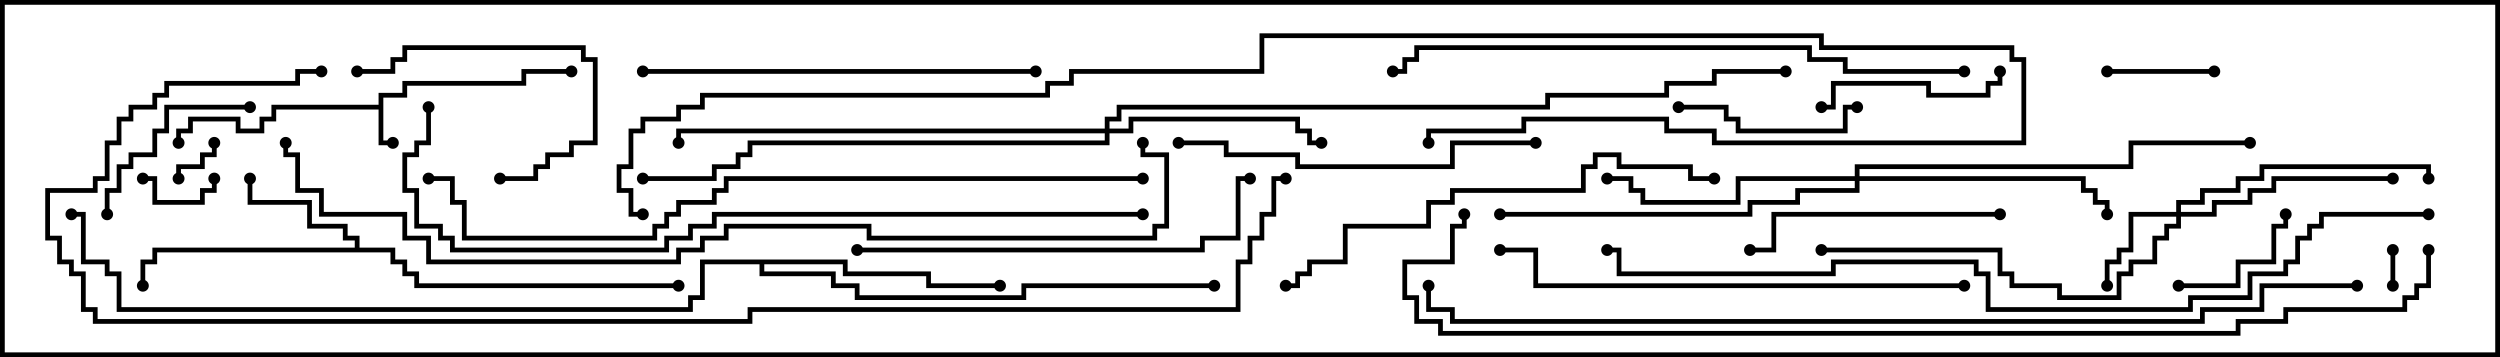 <svg version="1.1" width="105" height="15" xmlns="http://www.w3.org/2000/svg"><path d="M15.9,4.4L15.9,3.9L16.9,3.9L16.9,3.4L21.9,3.4L21.9,2.9L24,2.9L24,3.1L22.1,3.1L22.1,3.6L17.1,3.6L17.1,4.1L16.1,4.1L16.1,5.9L16.5,5.9L16.5,6.1L15.9,6.1L15.9,4.6L11.6,4.6L11.6,5.1L11.1,5.1L11.1,5.6L9.9,5.6L9.9,5.1L8.1,5.1L8.1,5.6L7.6,5.6L7.6,6L7.4,6L7.4,5.4L7.9,5.4L7.9,4.9L10.1,4.9L10.1,5.4L10.9,5.4L10.9,4.9L11.4,4.9L11.4,4.4z" stroke="none"/><path d="M14.9,10.4L14.9,10.1L14.4,10.1L14.4,9.6L12.9,9.6L12.9,8.6L10.4,8.6L10.4,7.5L10.6,7.5L10.6,8.4L13.1,8.4L13.1,9.4L14.6,9.4L14.6,9.9L15.1,9.9L15.1,10.4L16.6,10.4L16.6,10.9L17.1,10.9L17.1,11.4L17.6,11.4L17.6,11.9L28.5,11.9L28.5,12.1L17.4,12.1L17.4,11.6L16.9,11.6L16.9,11.1L16.4,11.1L16.4,10.6L6.6,10.6L6.6,11.1L6.1,11.1L6.1,12L5.9,12L5.9,10.9L6.4,10.9L6.4,10.4z" stroke="none"/><path d="M35.6,10.9L35.6,11.4L39.1,11.4L39.1,11.9L42,11.9L42,12.1L38.9,12.1L38.9,11.6L35.4,11.6L35.4,11.1L32.1,11.1L32.1,11.4L35.1,11.4L35.1,11.9L36.1,11.9L36.1,12.4L42.9,12.4L42.9,11.9L51,11.9L51,12.1L43.1,12.1L43.1,12.6L35.9,12.6L35.9,12.1L34.9,12.1L34.9,11.6L31.9,11.6L31.9,11.1L29.6,11.1L29.6,12.6L29.1,12.6L29.1,13.1L4.9,13.1L4.9,11.6L4.4,11.6L4.4,11.1L3.4,11.1L3.4,9.1L3,9.1L3,8.9L3.6,8.9L3.6,10.9L4.6,10.9L4.6,11.4L5.1,11.4L5.1,12.9L28.9,12.9L28.9,12.4L29.4,12.4L29.4,10.9z" stroke="none"/><path d="M91.4,8.9L91.4,8.4L92.4,8.4L92.4,7.9L93.9,7.9L93.9,7.4L94.9,7.4L94.9,6.9L102.1,6.9L102.1,7.5L101.9,7.5L101.9,7.1L95.1,7.1L95.1,7.6L94.1,7.6L94.1,8.1L92.6,8.1L92.6,8.6L91.6,8.6L91.6,8.9L92.9,8.9L92.9,8.4L94.4,8.4L94.4,7.9L95.4,7.9L95.4,7.4L100.5,7.4L100.5,7.6L95.6,7.6L95.6,8.1L94.6,8.1L94.6,8.6L93.1,8.6L93.1,9.1L91.6,9.1L91.6,9.6L91.1,9.6L91.1,10.1L90.6,10.1L90.6,11.1L89.6,11.1L89.6,11.6L89.1,11.6L89.1,12.6L86.4,12.6L86.4,12.1L84.4,12.1L84.4,11.6L83.9,11.6L83.9,10.6L76.5,10.6L76.5,10.4L84.1,10.4L84.1,11.4L84.6,11.4L84.6,11.9L86.6,11.9L86.6,12.4L88.9,12.4L88.9,11.4L89.4,11.4L89.4,10.9L90.4,10.9L90.4,9.9L90.9,9.9L90.9,9.4L91.4,9.4L91.4,9.1L89.6,9.1L89.6,10.6L89.1,10.6L89.1,11.1L88.6,11.1L88.6,12L88.4,12L88.4,10.9L88.9,10.9L88.9,10.4L89.4,10.4L89.4,8.9z" stroke="none"/><path d="M46.4,5.4L46.4,4.9L46.9,4.9L46.9,4.4L64.9,4.4L64.9,3.9L69.9,3.9L69.9,3.4L71.9,3.4L71.9,2.9L75,2.9L75,3.1L72.1,3.1L72.1,3.6L70.1,3.6L70.1,4.1L65.1,4.1L65.1,4.6L47.1,4.6L47.1,5.1L46.6,5.1L46.6,5.4L47.4,5.4L47.4,4.9L54.6,4.9L54.6,5.4L55.1,5.4L55.1,5.9L55.5,5.9L55.5,6.1L54.9,6.1L54.9,5.6L54.4,5.6L54.4,5.1L47.6,5.1L47.6,5.6L46.6,5.6L46.6,6.1L31.6,6.1L31.6,6.6L31.1,6.6L31.1,7.1L30.1,7.1L30.1,7.6L27,7.6L27,7.4L29.9,7.4L29.9,6.9L30.9,6.9L30.9,6.4L31.4,6.4L31.4,5.9L46.4,5.9L46.4,5.6L28.6,5.6L28.6,6L28.4,6L28.4,5.4z" stroke="none"/><path d="M77.9,7.4L77.9,6.9L89.4,6.9L89.4,5.9L94.5,5.9L94.5,6.1L89.6,6.1L89.6,7.1L78.1,7.1L78.1,7.4L87.6,7.4L87.6,7.9L88.1,7.9L88.1,8.4L88.6,8.4L88.6,9L88.4,9L88.4,8.6L87.9,8.6L87.9,8.1L87.4,8.1L87.4,7.6L78.1,7.6L78.1,8.1L75.6,8.1L75.6,8.6L73.6,8.6L73.6,9.1L63,9.1L63,8.9L73.4,8.9L73.4,8.4L75.4,8.4L75.4,7.9L77.9,7.9L77.9,7.6L73.1,7.6L73.1,8.6L68.9,8.6L68.9,8.1L68.4,8.1L68.4,7.6L67.5,7.6L67.5,7.4L68.6,7.4L68.6,7.9L69.1,7.9L69.1,8.4L72.9,8.4L72.9,7.4z" stroke="none"/><path d="M100.6,12L100.4,12L100.4,10.5L100.6,10.5z" stroke="none"/><path d="M8.9,6L9.1,6L9.1,6.6L8.6,6.6L8.6,7.1L7.6,7.1L7.6,7.5L7.4,7.5L7.4,6.9L8.4,6.9L8.4,6.4L8.9,6.4z" stroke="none"/><path d="M6,7.6L6,7.4L6.6,7.4L6.6,8.4L8.4,8.4L8.4,7.9L8.9,7.9L8.9,7.5L9.1,7.5L9.1,8.1L8.6,8.1L8.6,8.6L6.4,8.6L6.4,7.6z" stroke="none"/><path d="M88.5,3.1L88.5,2.9L93,2.9L93,3.1z" stroke="none"/><path d="M91.5,12.1L91.5,11.9L93.9,11.9L93.9,10.9L95.4,10.9L95.4,9.4L95.9,9.4L95.9,9L96.1,9L96.1,9.6L95.6,9.6L95.6,11.1L94.1,11.1L94.1,12.1z" stroke="none"/><path d="M10.5,4.4L10.5,4.6L7.1,4.6L7.1,5.6L6.6,5.6L6.6,6.6L5.6,6.6L5.6,7.1L5.1,7.1L5.1,8.1L4.6,8.1L4.6,9L4.4,9L4.4,7.9L4.9,7.9L4.9,6.9L5.4,6.9L5.4,6.4L6.4,6.4L6.4,5.4L6.9,5.4L6.9,4.4z" stroke="none"/><path d="M78,4.4L78,4.6L77.6,4.6L77.6,5.6L72.9,5.6L72.9,5.1L72.4,5.1L72.4,4.6L70.5,4.6L70.5,4.4L72.6,4.4L72.6,4.9L73.1,4.9L73.1,5.4L77.4,5.4L77.4,4.4z" stroke="none"/><path d="M21,7.6L21,7.4L22.4,7.4L22.4,6.9L22.9,6.9L22.9,6.4L23.9,6.4L23.9,5.9L24.9,5.9L24.9,2.6L24.4,2.6L24.4,2.1L17.1,2.1L17.1,2.6L16.6,2.6L16.6,3.1L15,3.1L15,2.9L16.4,2.9L16.4,2.4L16.9,2.4L16.9,1.9L24.6,1.9L24.6,2.4L25.1,2.4L25.1,6.1L24.1,6.1L24.1,6.6L23.1,6.6L23.1,7.1L22.6,7.1L22.6,7.6z" stroke="none"/><path d="M76.5,4.6L76.5,4.4L76.9,4.4L76.9,3.4L81.1,3.4L81.1,3.9L83.4,3.9L83.4,3.4L83.9,3.4L83.9,3L84.1,3L84.1,3.6L83.6,3.6L83.6,4.1L80.9,4.1L80.9,3.6L77.1,3.6L77.1,4.6z" stroke="none"/><path d="M84,8.9L84,9.1L74.6,9.1L74.6,10.6L73.5,10.6L73.5,10.4L74.4,10.4L74.4,8.9z" stroke="none"/><path d="M64.5,5.9L64.5,6.1L61.1,6.1L61.1,7.1L54.4,7.1L54.4,6.6L51.4,6.6L51.4,6.1L49.5,6.1L49.5,5.9L51.6,5.9L51.6,6.4L54.6,6.4L54.6,6.9L60.9,6.9L60.9,5.9z" stroke="none"/><path d="M27,3.1L27,2.9L43.5,2.9L43.5,3.1z" stroke="none"/><path d="M36,10.6L36,10.4L50.4,10.4L50.4,9.9L51.9,9.9L51.9,7.4L52.5,7.4L52.5,7.6L52.1,7.6L52.1,10.1L50.6,10.1L50.6,10.6z" stroke="none"/><path d="M54,12.1L54,11.9L54.4,11.9L54.4,11.4L54.9,11.4L54.9,10.9L56.4,10.9L56.4,9.4L59.9,9.4L59.9,8.4L60.9,8.4L60.9,7.9L66.4,7.9L66.4,6.9L66.9,6.9L66.9,6.4L68.1,6.4L68.1,6.9L71.1,6.9L71.1,7.4L72,7.4L72,7.6L70.9,7.6L70.9,7.1L67.9,7.1L67.9,6.6L67.1,6.6L67.1,7.1L66.6,7.1L66.6,8.1L61.1,8.1L61.1,8.6L60.1,8.6L60.1,9.6L56.6,9.6L56.6,11.1L55.1,11.1L55.1,11.6L54.6,11.6L54.6,12.1z" stroke="none"/><path d="M82.5,11.9L82.5,12.1L64.4,12.1L64.4,10.6L63,10.6L63,10.4L64.6,10.4L64.6,11.9z" stroke="none"/><path d="M82.5,2.9L82.5,3.1L77.4,3.1L77.4,2.6L75.9,2.6L75.9,2.1L59.6,2.1L59.6,2.6L59.1,2.6L59.1,3.1L58.5,3.1L58.5,2.9L58.9,2.9L58.9,2.4L59.4,2.4L59.4,1.9L76.1,1.9L76.1,2.4L77.6,2.4L77.6,2.9z" stroke="none"/><path d="M48,7.4L48,7.6L30.6,7.6L30.6,8.1L30.1,8.1L30.1,8.6L28.6,8.6L28.6,9.1L28.1,9.1L28.1,9.6L27.6,9.6L27.6,10.1L19.4,10.1L19.4,8.6L18.9,8.6L18.9,7.6L18,7.6L18,7.4L19.1,7.4L19.1,8.4L19.6,8.4L19.6,9.9L27.4,9.9L27.4,9.4L27.9,9.4L27.9,8.9L28.4,8.9L28.4,8.4L29.9,8.4L29.9,7.9L30.4,7.9L30.4,7.4z" stroke="none"/><path d="M48,8.9L48,9.1L30.1,9.1L30.1,9.6L29.1,9.6L29.1,10.1L28.1,10.1L28.1,10.6L18.9,10.6L18.9,10.1L18.4,10.1L18.4,9.6L17.4,9.6L17.4,8.1L16.9,8.1L16.9,6.4L17.4,6.4L17.4,5.9L17.9,5.9L17.9,4.5L18.1,4.5L18.1,6.1L17.6,6.1L17.6,6.6L17.1,6.6L17.1,7.9L17.6,7.9L17.6,9.4L18.6,9.4L18.6,9.9L19.1,9.9L19.1,10.4L27.9,10.4L27.9,9.9L28.9,9.9L28.9,9.4L29.9,9.4L29.9,8.9z" stroke="none"/><path d="M60.1,6L59.9,6L59.9,5.4L63.9,5.4L63.9,4.9L70.1,4.9L70.1,5.4L72.1,5.4L72.1,5.9L84.9,5.9L84.9,2.6L84.4,2.6L84.4,2.1L76.4,2.1L76.4,1.6L53.1,1.6L53.1,3.1L45.1,3.1L45.1,3.6L44.1,3.6L44.1,4.1L29.6,4.1L29.6,4.6L28.6,4.6L28.6,5.1L27.1,5.1L27.1,5.6L26.6,5.6L26.6,7.1L26.1,7.1L26.1,7.9L26.6,7.9L26.6,8.9L27,8.9L27,9.1L26.4,9.1L26.4,8.1L25.9,8.1L25.9,6.9L26.4,6.9L26.4,5.4L26.9,5.4L26.9,4.9L28.4,4.9L28.4,4.4L29.4,4.4L29.4,3.9L43.9,3.9L43.9,3.4L44.9,3.4L44.9,2.9L52.9,2.9L52.9,1.4L76.6,1.4L76.6,1.9L84.6,1.9L84.6,2.4L85.1,2.4L85.1,6.1L71.9,6.1L71.9,5.6L69.9,5.6L69.9,5.1L64.1,5.1L64.1,5.6L60.1,5.6z" stroke="none"/><path d="M102,8.9L102,9.1L97.6,9.1L97.6,9.6L97.1,9.6L97.1,10.1L96.6,10.1L96.6,11.1L96.1,11.1L96.1,11.6L94.6,11.6L94.6,12.6L92.1,12.6L92.1,13.1L83.4,13.1L83.4,11.6L82.9,11.6L82.9,11.1L77.1,11.1L77.1,11.6L67.9,11.6L67.9,10.6L67.5,10.6L67.5,10.4L68.1,10.4L68.1,11.4L76.9,11.4L76.9,10.9L83.1,10.9L83.1,11.4L83.6,11.4L83.6,12.9L91.9,12.9L91.9,12.4L94.4,12.4L94.4,11.4L95.9,11.4L95.9,10.9L96.4,10.9L96.4,9.9L96.9,9.9L96.9,9.4L97.4,9.4L97.4,8.9z" stroke="none"/><path d="M47.9,6L48.1,6L48.1,6.4L49.1,6.4L49.1,9.6L48.6,9.6L48.6,10.1L36.4,10.1L36.4,9.6L30.6,9.6L30.6,10.1L29.6,10.1L29.6,10.6L28.6,10.6L28.6,11.1L17.9,11.1L17.9,10.1L16.9,10.1L16.9,9.1L13.4,9.1L13.4,8.1L12.4,8.1L12.4,6.6L11.9,6.6L11.9,6L12.1,6L12.1,6.4L12.6,6.4L12.6,7.9L13.6,7.9L13.6,8.9L17.1,8.9L17.1,9.9L18.1,9.9L18.1,10.9L28.4,10.9L28.4,10.4L29.4,10.4L29.4,9.9L30.4,9.9L30.4,9.4L36.6,9.4L36.6,9.9L48.4,9.9L48.4,9.4L48.9,9.4L48.9,6.6L47.9,6.6z" stroke="none"/><path d="M99,11.9L99,12.1L95.1,12.1L95.1,13.1L92.6,13.1L92.6,13.6L60.9,13.6L60.9,13.1L59.9,13.1L59.9,12L60.1,12L60.1,12.9L61.1,12.9L61.1,13.4L92.4,13.4L92.4,12.9L94.9,12.9L94.9,11.9z" stroke="none"/><path d="M101.9,10.5L102.1,10.5L102.1,12.1L101.6,12.1L101.6,12.6L101.1,12.6L101.1,13.1L96.1,13.1L96.1,13.6L94.1,13.6L94.1,14.1L60.4,14.1L60.4,13.6L59.4,13.6L59.4,12.6L58.9,12.6L58.9,10.9L60.9,10.9L60.9,9.4L61.4,9.4L61.4,9L61.6,9L61.6,9.6L61.1,9.6L61.1,11.1L59.1,11.1L59.1,12.4L59.6,12.4L59.6,13.4L60.6,13.4L60.6,13.9L93.9,13.9L93.9,13.4L95.9,13.4L95.9,12.9L100.9,12.9L100.9,12.4L101.4,12.4L101.4,11.9L101.9,11.9z" stroke="none"/><path d="M54,7.4L54,7.6L53.6,7.6L53.6,9.1L53.1,9.1L53.1,10.1L52.6,10.1L52.6,11.1L52.1,11.1L52.1,13.1L31.6,13.1L31.6,13.6L3.9,13.6L3.9,13.1L3.4,13.1L3.4,11.6L2.9,11.6L2.9,11.1L2.4,11.1L2.4,10.1L1.9,10.1L1.9,7.9L3.9,7.9L3.9,7.4L4.4,7.4L4.4,5.9L4.9,5.9L4.9,4.9L5.4,4.9L5.4,4.4L6.4,4.4L6.4,3.9L6.9,3.9L6.9,3.4L12.4,3.4L12.4,2.9L13.5,2.9L13.5,3.1L12.6,3.1L12.6,3.6L7.1,3.6L7.1,4.1L6.6,4.1L6.6,4.6L5.6,4.6L5.6,5.1L5.1,5.1L5.1,6.1L4.6,6.1L4.6,7.6L4.1,7.6L4.1,8.1L2.1,8.1L2.1,9.9L2.6,9.9L2.6,10.9L3.1,10.9L3.1,11.4L3.6,11.4L3.6,12.9L4.1,12.9L4.1,13.4L31.4,13.4L31.4,12.9L51.9,12.9L51.9,10.9L52.4,10.9L52.4,9.9L52.9,9.9L52.9,8.9L53.4,8.9L53.4,7.4z" stroke="none"/><circle cx="16.5" cy="6" r="0.25" stroke-width="0" fill="#000" /><circle cx="24" cy="3" r="0.25" stroke-width="0" fill="#000" /><circle cx="7.5" cy="6" r="0.25" stroke-width="0" fill="#000" /><circle cx="10.5" cy="7.5" r="0.25" stroke-width="0" fill="#000" /><circle cx="6" cy="12" r="0.25" stroke-width="0" fill="#000" /><circle cx="28.5" cy="12" r="0.25" stroke-width="0" fill="#000" /><circle cx="42" cy="12" r="0.25" stroke-width="0" fill="#000" /><circle cx="51" cy="12" r="0.25" stroke-width="0" fill="#000" /><circle cx="3" cy="9" r="0.25" stroke-width="0" fill="#000" /><circle cx="88.5" cy="12" r="0.25" stroke-width="0" fill="#000" /><circle cx="100.5" cy="7.5" r="0.25" stroke-width="0" fill="#000" /><circle cx="102" cy="7.5" r="0.25" stroke-width="0" fill="#000" /><circle cx="76.5" cy="10.5" r="0.25" stroke-width="0" fill="#000" /><circle cx="55.5" cy="6" r="0.25" stroke-width="0" fill="#000" /><circle cx="28.5" cy="6" r="0.25" stroke-width="0" fill="#000" /><circle cx="27" cy="7.5" r="0.25" stroke-width="0" fill="#000" /><circle cx="75" cy="3" r="0.25" stroke-width="0" fill="#000" /><circle cx="67.5" cy="7.5" r="0.25" stroke-width="0" fill="#000" /><circle cx="88.5" cy="9" r="0.25" stroke-width="0" fill="#000" /><circle cx="63" cy="9" r="0.25" stroke-width="0" fill="#000" /><circle cx="94.5" cy="6" r="0.25" stroke-width="0" fill="#000" /><circle cx="100.5" cy="12" r="0.25" stroke-width="0" fill="#000" /><circle cx="100.5" cy="10.5" r="0.25" stroke-width="0" fill="#000" /><circle cx="9" cy="6" r="0.25" stroke-width="0" fill="#000" /><circle cx="7.5" cy="7.5" r="0.25" stroke-width="0" fill="#000" /><circle cx="6" cy="7.5" r="0.25" stroke-width="0" fill="#000" /><circle cx="9" cy="7.5" r="0.25" stroke-width="0" fill="#000" /><circle cx="88.5" cy="3" r="0.25" stroke-width="0" fill="#000" /><circle cx="93" cy="3" r="0.25" stroke-width="0" fill="#000" /><circle cx="91.5" cy="12" r="0.25" stroke-width="0" fill="#000" /><circle cx="96" cy="9" r="0.25" stroke-width="0" fill="#000" /><circle cx="10.5" cy="4.5" r="0.25" stroke-width="0" fill="#000" /><circle cx="4.5" cy="9" r="0.25" stroke-width="0" fill="#000" /><circle cx="78" cy="4.5" r="0.25" stroke-width="0" fill="#000" /><circle cx="70.5" cy="4.5" r="0.25" stroke-width="0" fill="#000" /><circle cx="21" cy="7.5" r="0.25" stroke-width="0" fill="#000" /><circle cx="15" cy="3" r="0.25" stroke-width="0" fill="#000" /><circle cx="76.5" cy="4.5" r="0.25" stroke-width="0" fill="#000" /><circle cx="84" cy="3" r="0.25" stroke-width="0" fill="#000" /><circle cx="84" cy="9" r="0.25" stroke-width="0" fill="#000" /><circle cx="73.5" cy="10.5" r="0.25" stroke-width="0" fill="#000" /><circle cx="64.5" cy="6" r="0.25" stroke-width="0" fill="#000" /><circle cx="49.5" cy="6" r="0.25" stroke-width="0" fill="#000" /><circle cx="27" cy="3" r="0.25" stroke-width="0" fill="#000" /><circle cx="43.5" cy="3" r="0.25" stroke-width="0" fill="#000" /><circle cx="36" cy="10.5" r="0.25" stroke-width="0" fill="#000" /><circle cx="52.5" cy="7.5" r="0.25" stroke-width="0" fill="#000" /><circle cx="54" cy="12" r="0.25" stroke-width="0" fill="#000" /><circle cx="72" cy="7.5" r="0.25" stroke-width="0" fill="#000" /><circle cx="82.5" cy="12" r="0.25" stroke-width="0" fill="#000" /><circle cx="63" cy="10.5" r="0.25" stroke-width="0" fill="#000" /><circle cx="82.5" cy="3" r="0.25" stroke-width="0" fill="#000" /><circle cx="58.5" cy="3" r="0.25" stroke-width="0" fill="#000" /><circle cx="48" cy="7.5" r="0.25" stroke-width="0" fill="#000" /><circle cx="18" cy="7.5" r="0.25" stroke-width="0" fill="#000" /><circle cx="48" cy="9" r="0.25" stroke-width="0" fill="#000" /><circle cx="18" cy="4.5" r="0.25" stroke-width="0" fill="#000" /><circle cx="60" cy="6" r="0.25" stroke-width="0" fill="#000" /><circle cx="27" cy="9" r="0.25" stroke-width="0" fill="#000" /><circle cx="102" cy="9" r="0.25" stroke-width="0" fill="#000" /><circle cx="67.5" cy="10.5" r="0.25" stroke-width="0" fill="#000" /><circle cx="48" cy="6" r="0.25" stroke-width="0" fill="#000" /><circle cx="12" cy="6" r="0.25" stroke-width="0" fill="#000" /><circle cx="99" cy="12" r="0.25" stroke-width="0" fill="#000" /><circle cx="60" cy="12" r="0.25" stroke-width="0" fill="#000" /><circle cx="102" cy="10.5" r="0.25" stroke-width="0" fill="#000" /><circle cx="61.5" cy="9" r="0.25" stroke-width="0" fill="#000" /><circle cx="54" cy="7.5" r="0.25" stroke-width="0" fill="#000" /><circle cx="13.5" cy="3" r="0.25" stroke-width="0" fill="#000" /><rect x="0" y="0" width="105" height="15" stroke-width="0.4" stroke="#000" fill="none" /></svg>